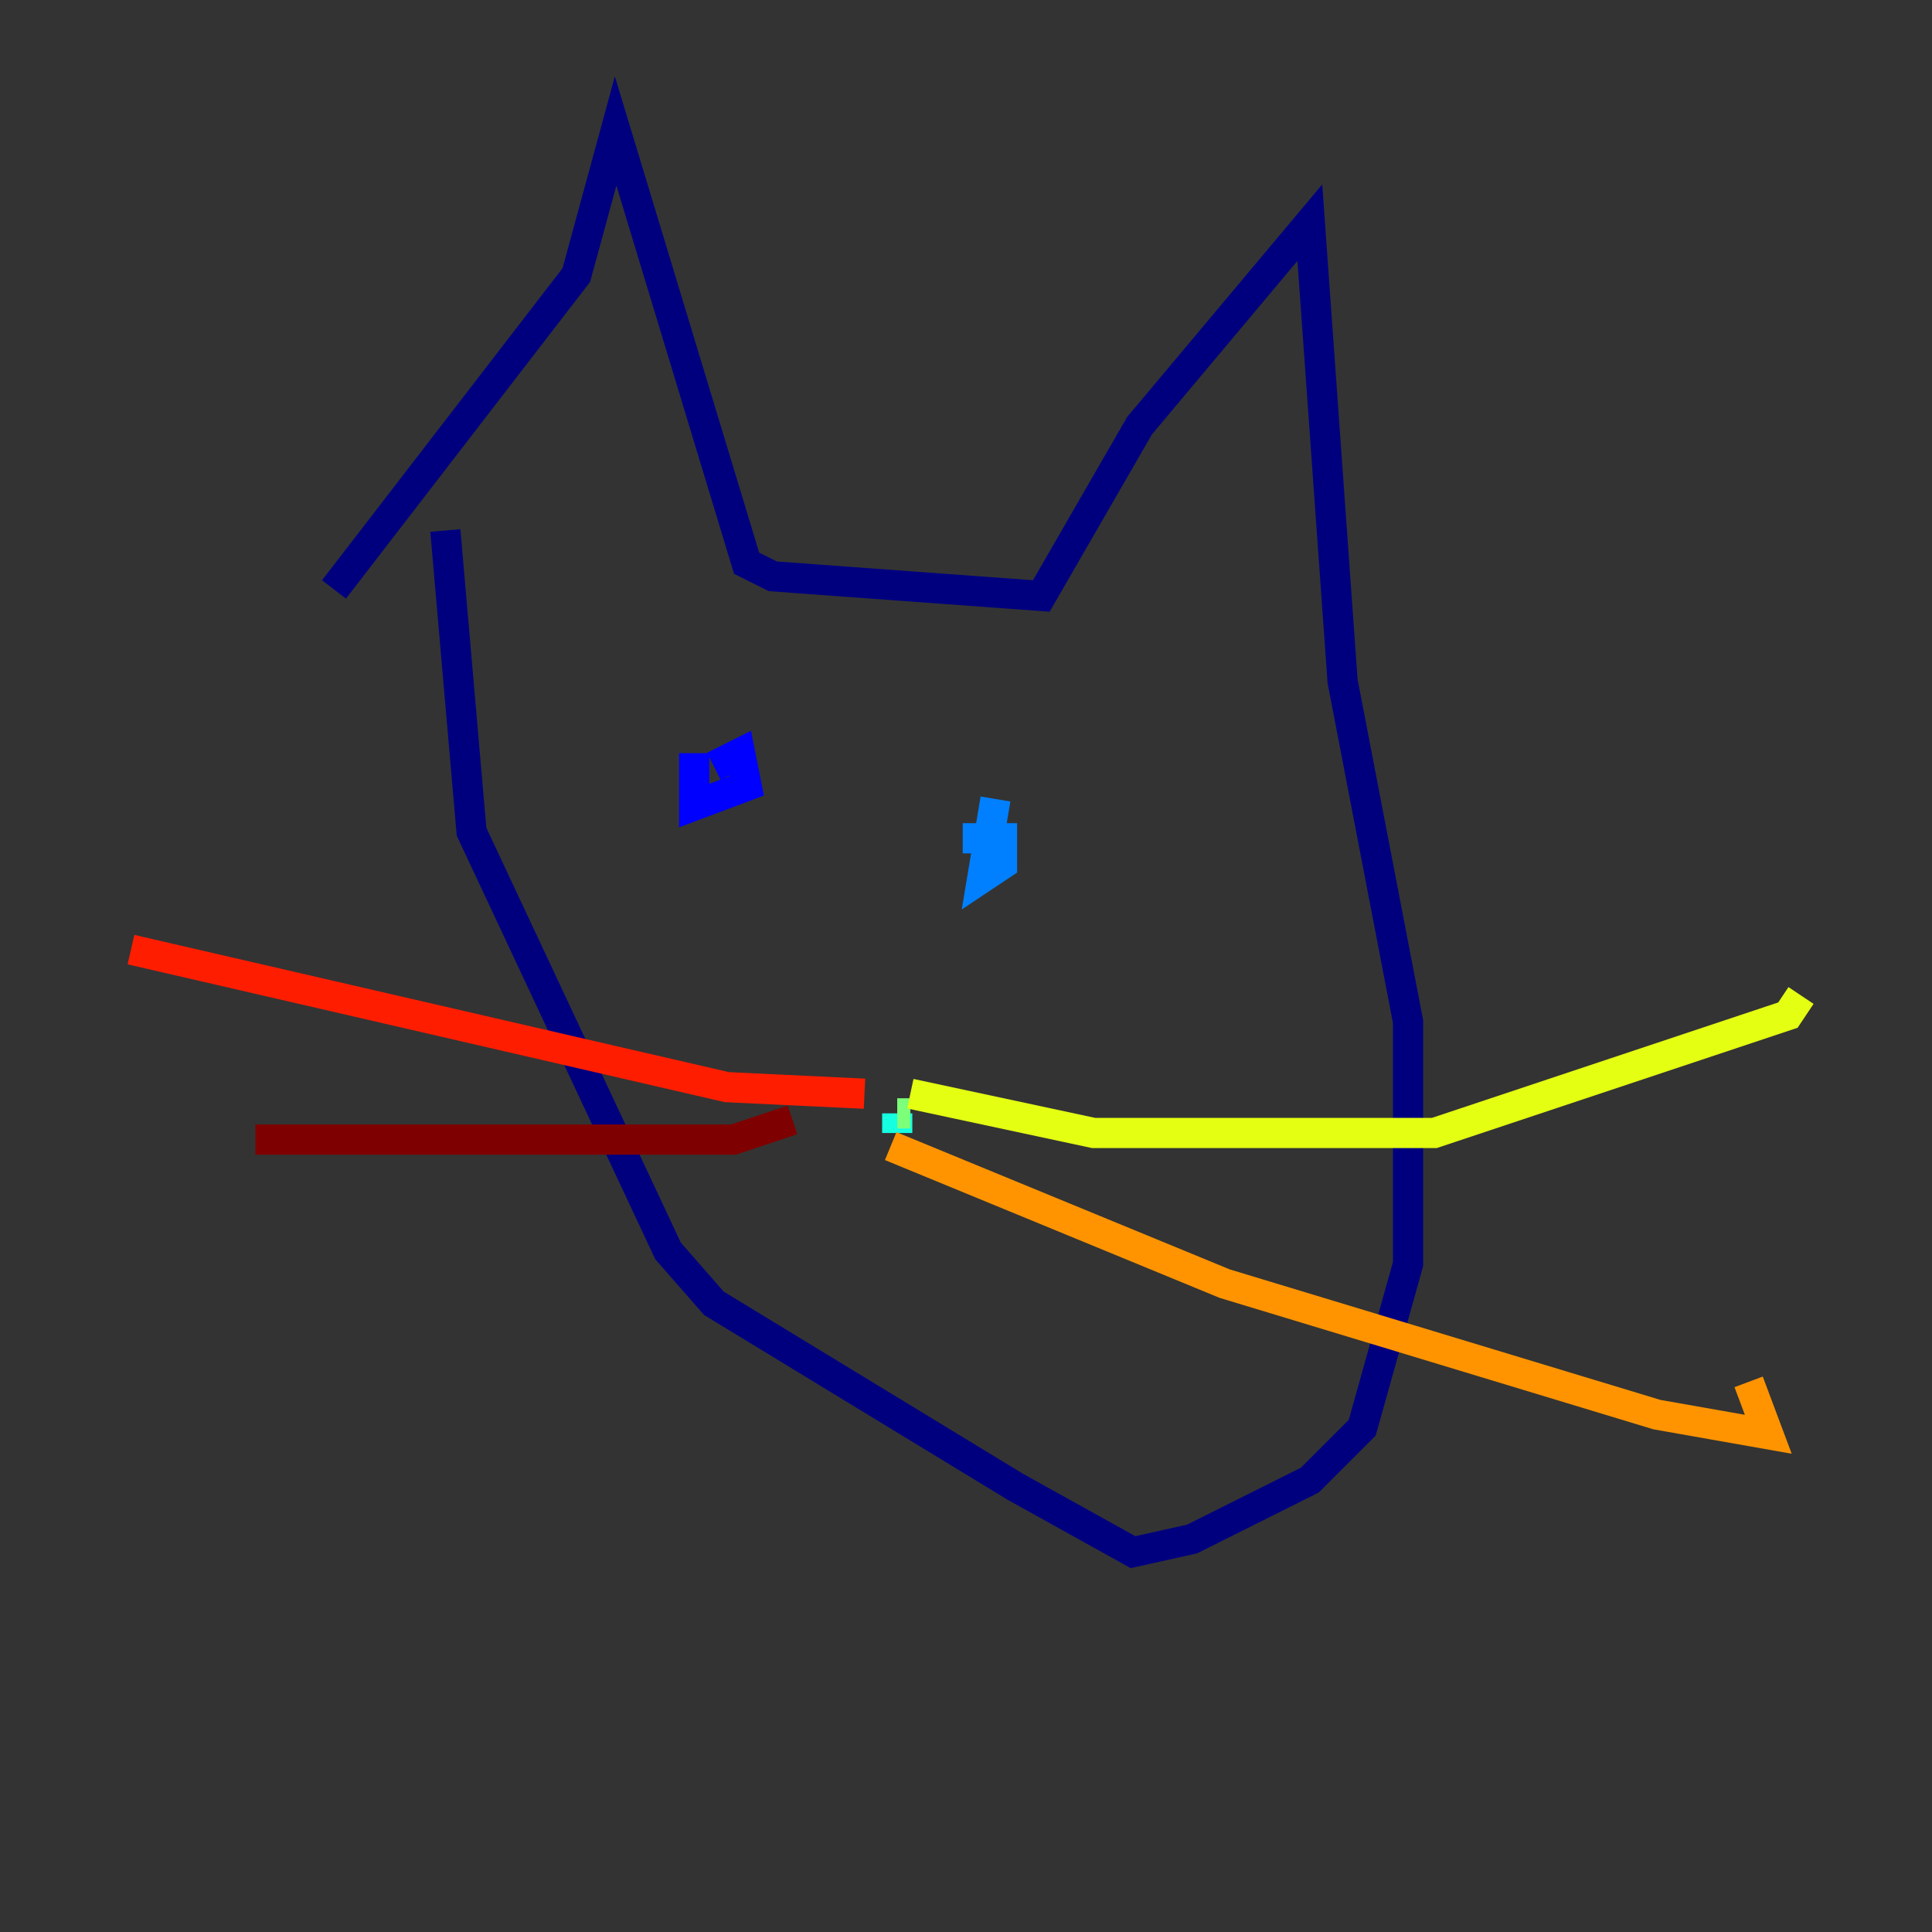 <?xml version="1.0" encoding="utf-8" ?>
<svg baseProfile="tiny" height="128" version="1.2" viewBox="0,0,128,128" width="128" xmlns="http://www.w3.org/2000/svg" xmlns:ev="http://www.w3.org/2001/xml-events" xmlns:xlink="http://www.w3.org/1999/xlink"><rect x="0" y="0" width="128" height="128" fill="#333333" stroke="none"/><defs /><polyline fill="none" points="22.129,39.051 38.183,18.224 40.786,8.678 49.464,37.315 51.2,38.183 68.99,39.485 75.498,28.203 86.78,14.752 88.949,45.125 93.288,67.688 93.288,83.742 90.251,94.59 86.78,98.061 78.969,101.966 75.064,102.834 67.254,98.495 47.295,86.346 44.258,82.875 31.241,55.105 29.505,35.146" stroke="#00007f" stroke-width="2" /><polyline fill="none" points="45.993,49.898 45.993,53.37 49.464,52.068 49.031,49.898 47.295,50.766" stroke="#0000ff" stroke-width="2" /><polyline fill="none" points="65.953,52.936 65.085,58.142 66.386,57.275 66.386,55.539 63.783,55.539" stroke="#0080ff" stroke-width="2" /><polyline fill="none" points="59.444,75.064 59.444,73.763" stroke="#15ffe1" stroke-width="2" /><polyline fill="none" points="59.444,73.763 60.312,73.763" stroke="#7cff79" stroke-width="2" /><polyline fill="none" points="60.312,72.461 72.461,75.064 95.024,75.064 118.454,67.254 119.322,65.953" stroke="#e4ff12" stroke-width="2" /><polyline fill="none" points="59.01,75.932 81.139,85.044 109.776,93.722 117.153,95.024 115.851,91.552" stroke="#ff9400" stroke-width="2" /><polyline fill="none" points="57.275,72.461 48.163,72.027 8.678,62.915" stroke="#ff1d00" stroke-width="2" /><polyline fill="none" points="52.502,74.197 48.597,75.498 16.922,75.498" stroke="#7f0000" stroke-width="2" /></svg>